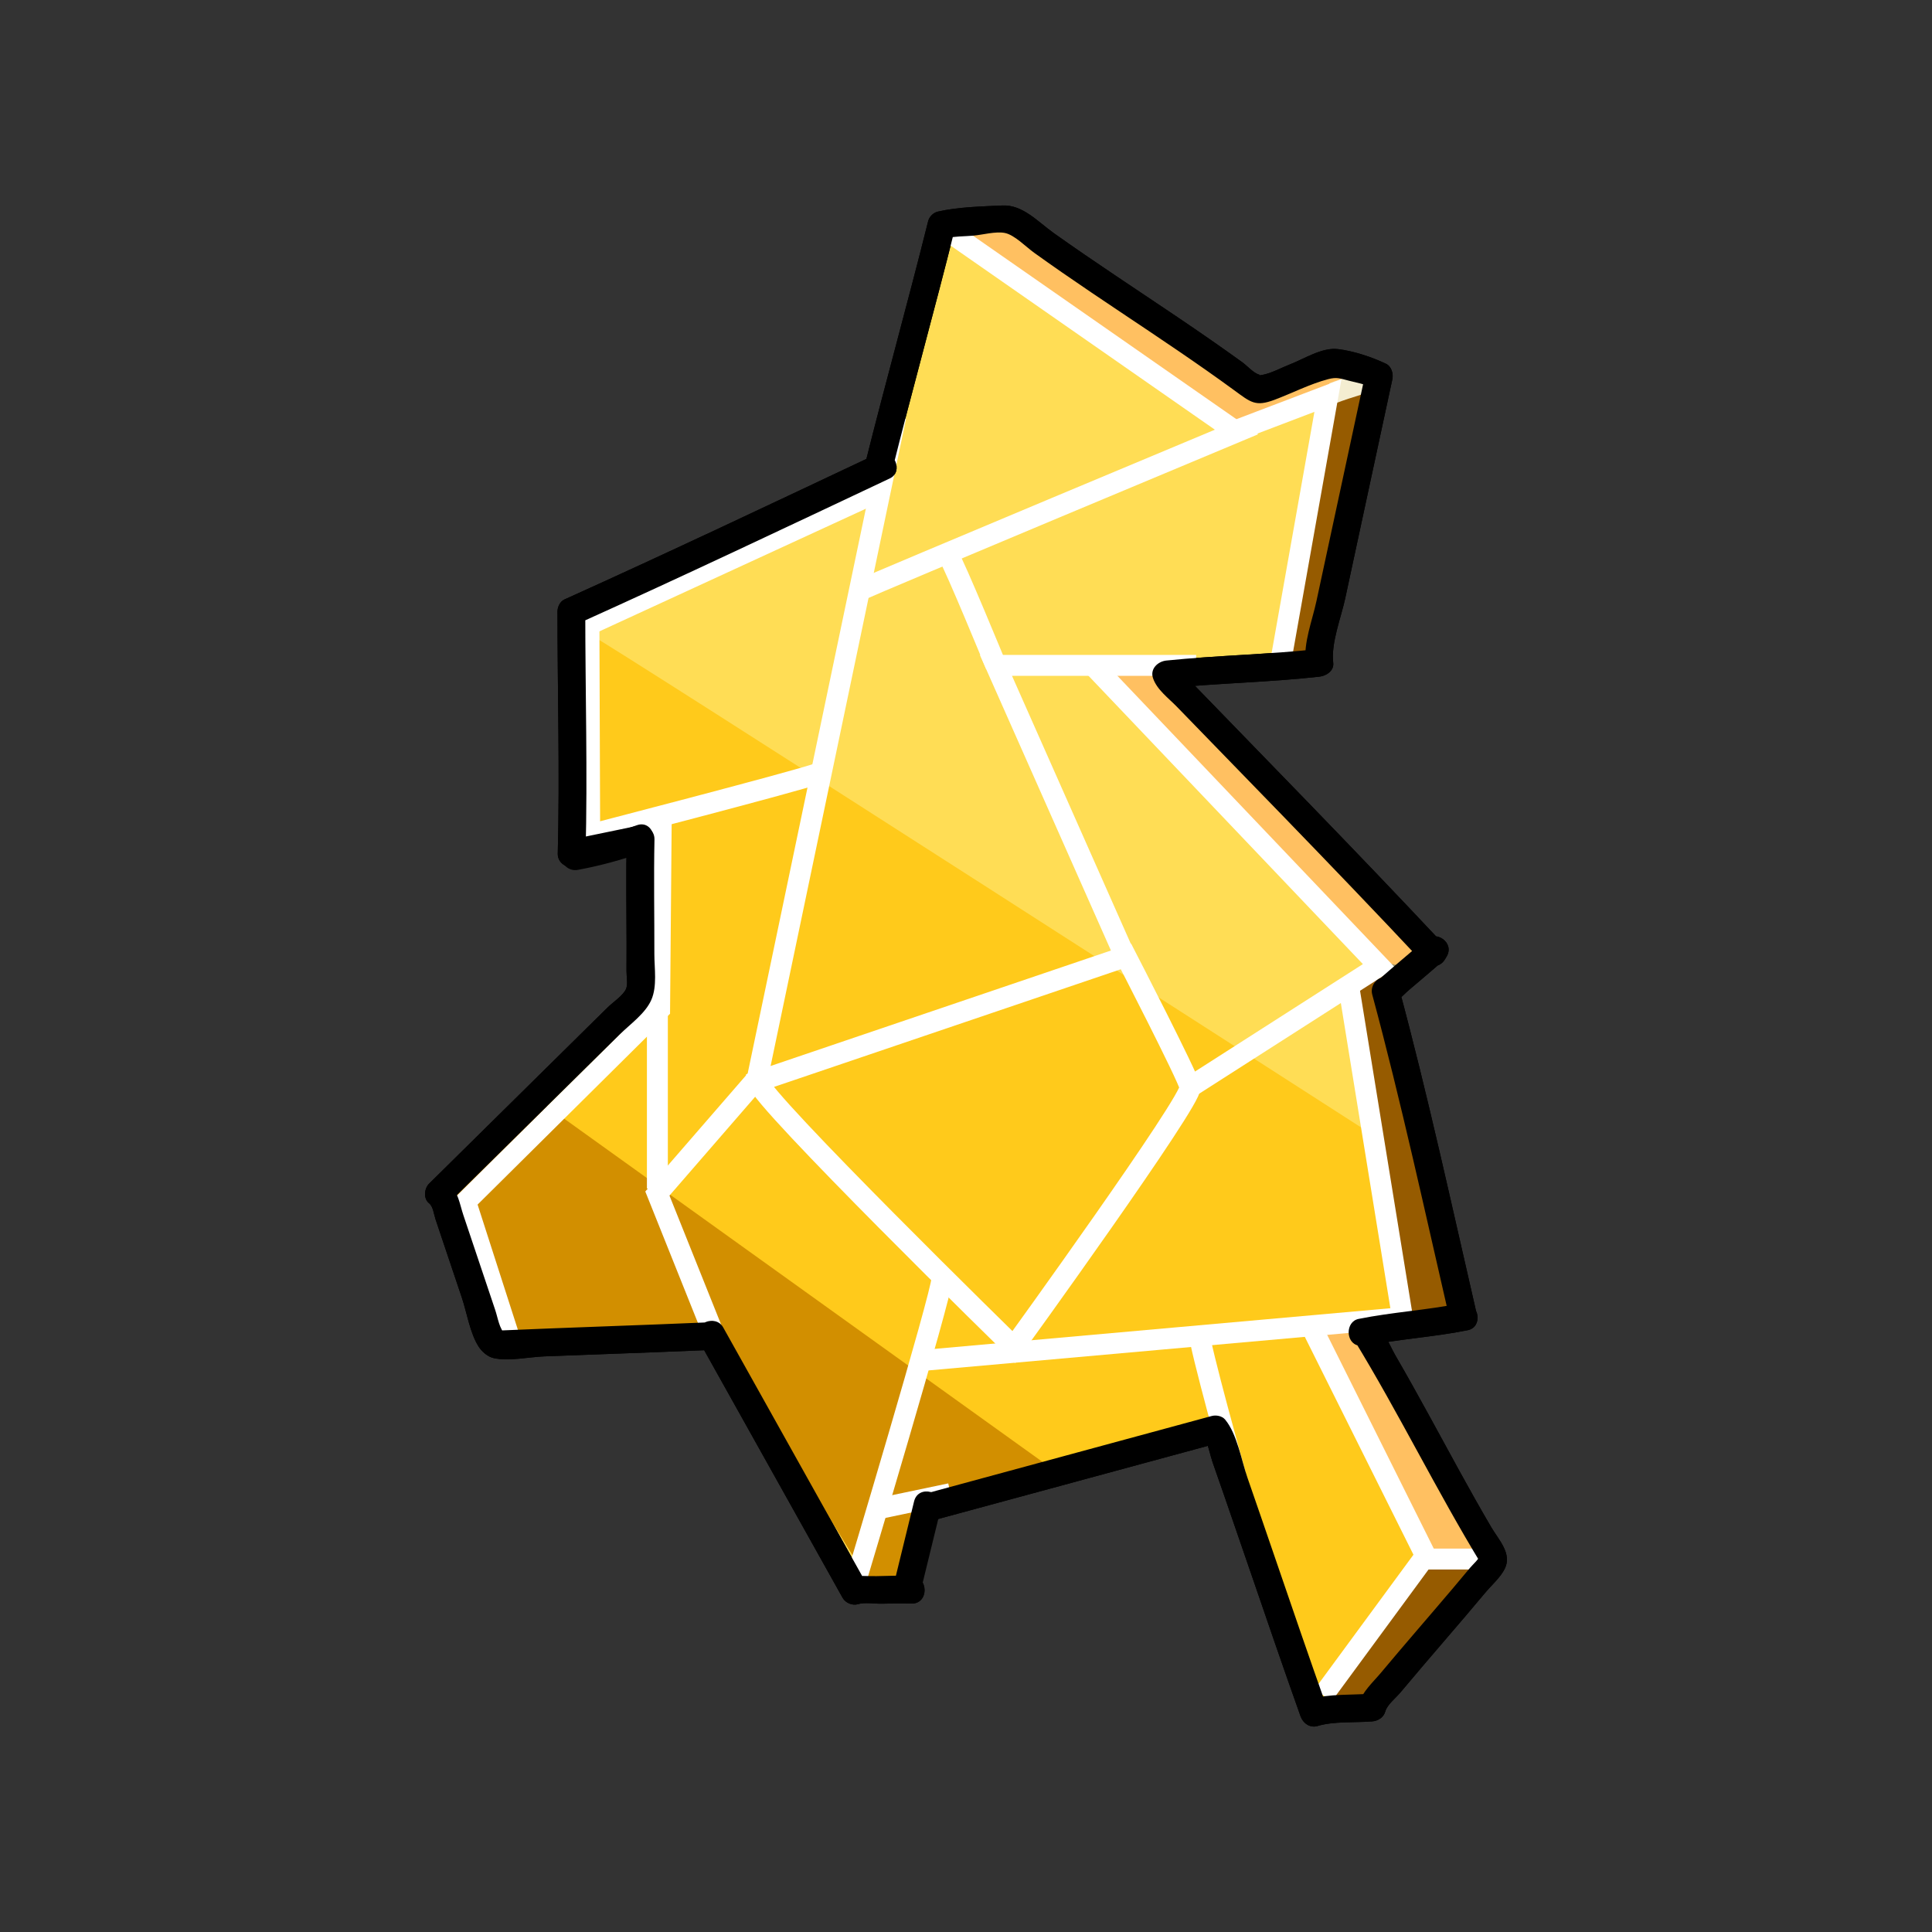 <svg width="400" height="400" viewBox="0 0 400 400" fill="none" xmlns="http://www.w3.org/2000/svg">
<rect x="0" y="0" width="400" height="400" fill="#333333" stroke="none"/>
<path d="M192.451 312.004L251.598 295.958L251.775 296.164C258.25 314.319 265.571 336.421 272.039 354.576L272.318 354.488L284.071 353.525L284.277 352.805C292.37 342.808 300.984 333.341 309.07 323.345L309.231 322.536C299.786 307.145 292.267 291.394 282.829 276.009L282.021 275.848C289.055 274.341 296.074 274.128 303.109 272.628H302.947C297.824 250.438 292.796 227.153 286.85 205.168H287.173C289.908 202.595 293.796 199.597 296.993 196.634L296.611 197.266C278.302 177.73 260.69 159.839 241.617 140.126L241.455 139.641C250.474 138.678 262.065 138.516 273.171 137.222L273.009 135.87L285.505 77.781L284.299 77.201C281.484 76.341 279.573 76.069 276.545 75.076H276.06C271.782 76.591 265.042 79.362 260.764 80.876L260.418 80.912C243.285 68.042 226.865 58.487 209.731 45.617L208.842 45.293L195.428 46.462L194.913 46.58C190.599 63.948 186.181 79.501 181.859 96.87L182.749 96.583C161.521 106.594 139.963 116.84 118.28 126.601V127.41C117.795 144.462 118.824 159.677 118.339 176.723L132.605 173.775C132.363 184.771 132.745 194.224 132.495 205.219L131.914 206.557L90.841 247.094L91.562 247.652L101.521 277.31L102.609 278.369C117.412 277.715 132.422 277.274 147.343 276.612L147.218 276.267L176.89 329.343L177.037 329.299C180.014 329.299 184.924 328.975 188.629 329.137" fill="#FFDD55"/>
<path d="M193.208 314.775L252.355 298.729L249.562 297.994C249.929 298.428 250.628 301.53 251.047 302.728C251.892 305.131 252.73 307.535 253.56 309.945C255.354 315.127 257.133 320.324 258.919 325.513C262.329 335.473 265.74 345.432 269.268 355.348C269.775 356.781 271.223 357.825 272.796 357.347C276.148 356.333 280.565 356.686 284.064 356.399C285.343 356.296 286.467 355.583 286.828 354.297C287.21 352.937 289.011 351.518 289.922 350.431C291.443 348.608 292.98 346.792 294.523 344.984C297.449 341.551 300.403 338.134 303.329 334.701C304.718 333.069 306.1 331.438 307.467 329.798C308.753 328.255 310.65 326.601 311.539 324.808C313.105 321.669 310.304 318.839 308.775 316.237C304.27 308.571 300.087 300.721 295.81 292.93C293.56 288.821 291.282 284.72 288.93 280.67C287.423 278.082 286.004 273.746 282.778 273.099V278.626C289.76 277.215 296.89 276.818 303.865 275.407C307.077 274.76 306.284 269.777 303.101 269.777H302.939L305.703 271.879C300.506 249.35 295.626 226.748 289.606 204.418L286.842 208.049C288.908 208.049 290.194 206.271 291.649 205.021C294.104 202.904 296.618 200.861 299.014 198.678L294.508 195.201L294.126 195.833L298.632 195.253C289.488 185.499 280.234 175.855 270.936 166.249C266.364 161.53 261.785 156.811 257.206 152.099C254.876 149.703 252.546 147.307 250.223 144.903C249.047 143.691 247.871 142.478 246.688 141.258C246.159 140.706 244.395 139.428 244.211 138.884L241.447 142.515C252.002 141.434 262.616 141.28 273.163 140.096C274.56 139.942 276.229 138.906 276.03 137.23C275.545 133.106 277.64 127.939 278.514 123.889L281.712 109.012L288.268 78.553C288.518 77.392 288.121 75.877 286.952 75.311C284.02 73.908 280.154 72.636 276.927 72.269C273.7 71.901 269.915 74.341 267.1 75.429C265.299 76.127 263.255 77.274 261.359 77.62C260.264 77.818 260.94 77.62 260.697 77.561C259.595 77.296 258.184 75.709 257.206 75.003C252.847 71.85 248.415 68.792 243.961 65.778C235.339 59.957 226.622 54.275 218.147 48.241C214.847 45.889 211.745 42.338 207.497 42.544C203.248 42.75 198.331 42.846 194.156 43.816C193.215 44.036 192.384 44.882 192.157 45.815C187.967 62.618 183.3 79.303 179.103 96.105C178.595 98.134 180.484 100.332 182.631 99.633L183.52 99.347L181.308 94.106C159.867 104.22 138.448 114.378 116.839 124.124C115.949 124.529 115.42 125.675 115.42 126.601C115.42 143.294 115.913 160.038 115.479 176.723C115.428 178.685 117.346 179.854 119.11 179.486L133.377 176.539L129.746 173.775C129.599 181.023 129.709 188.27 129.724 195.517C129.724 197.34 129.724 199.163 129.709 200.986C129.694 202.176 130.047 203.757 129.606 204.764C129.011 206.116 126.842 207.549 125.799 208.586L121.69 212.636L88.835 245.065C87.835 246.057 87.614 248.167 88.835 249.122C89.68 249.784 89.841 251.474 90.18 252.467L91.988 257.862L95.611 268.645C96.655 271.746 97.309 276.009 99.073 278.766C99.779 279.876 100.984 280.919 102.256 281.191C105.343 281.868 109.525 280.949 112.693 280.824C116.545 280.677 120.389 280.53 124.241 280.39C131.951 280.104 139.669 279.817 147.372 279.486C149.092 279.413 150.804 277.693 150.135 275.855L150.01 275.51L144.77 277.722L174.443 330.798C175.038 331.864 176.493 332.496 177.684 332.114C178.956 331.71 181.234 332.062 182.594 332.026C184.615 331.967 186.637 331.945 188.658 332.004C192.348 332.121 192.348 326.388 188.658 326.27C186.262 326.197 183.873 326.248 181.477 326.322C179.882 326.373 177.699 326.087 176.155 326.579L179.397 327.895L149.724 274.819C148.18 272.048 143.351 273.915 144.483 277.031L144.608 277.377L147.372 273.746C132.465 274.392 117.544 274.848 102.638 275.502L104.667 276.34C103.329 275.039 103.131 273.003 102.506 271.151L99.11 261.037L95.942 251.599C95.185 249.358 94.84 246.564 92.899 245.05V249.108L128.327 214.15C130.496 212.011 133.619 209.828 134.854 207.006C136.089 204.183 135.479 200.508 135.479 197.546C135.494 189.622 135.339 181.691 135.501 173.768C135.538 171.805 133.641 170.637 131.87 171.004L117.603 173.952L121.234 176.715C121.668 160.03 121.175 143.286 121.175 126.594L119.757 129.071C141.367 119.332 162.785 109.167 184.226 99.053C187.158 97.671 185.093 92.805 182.013 93.812L181.124 94.099L184.652 97.627C188.842 80.824 193.509 64.139 197.706 47.337L195.707 49.336C197.544 48.91 199.617 48.954 201.491 48.792C203.366 48.63 206.144 47.858 208.04 48.233C210.047 48.63 212.384 51.093 214.126 52.342C216.037 53.717 217.963 55.069 219.896 56.414C227.849 61.927 235.964 67.204 243.961 72.658C247.849 75.311 251.701 78.002 255.501 80.78C258.963 83.309 259.911 84.257 263.88 82.772C267.541 81.397 271.238 79.479 275.016 78.494C276.736 78.046 277.434 78.34 279.242 78.81C280.874 79.229 282.557 79.516 284.079 80.244L282.763 77.002L275.905 108.88L272.553 124.463C271.693 128.468 269.841 133.114 270.326 137.208L273.193 134.341C262.645 135.517 252.024 135.679 241.477 136.759C239.742 136.936 238.066 138.465 238.713 140.39C239.521 142.809 241.947 144.551 243.674 146.337C246.012 148.748 248.356 151.159 250.694 153.569C255.611 158.634 260.536 163.698 265.446 168.762C275.236 178.869 284.983 189.012 294.604 199.28C295.89 200.655 298.176 200.229 299.11 198.7L299.492 198.068C301.234 195.208 297.346 192.445 294.986 194.591C291.774 197.509 288.356 200.185 285.166 203.125L287.195 202.287H286.872C285.005 202.287 283.623 204.117 284.108 205.918C290.128 228.24 295.008 250.85 300.205 273.378C300.484 274.598 301.748 275.48 302.969 275.48H303.13L302.366 269.85C295.383 271.261 288.253 271.658 281.278 273.069C278.544 273.621 278.536 278.053 281.278 278.597L282.087 278.758L280.374 277.443C289.665 292.672 297.485 308.74 306.776 323.97L306.489 321.757C306.276 322.808 305.019 323.801 304.35 324.609C303.138 326.072 301.918 327.527 300.683 328.983C298.228 331.886 295.743 334.76 293.274 337.648C290.804 340.537 288.327 343.426 285.894 346.344C284.27 348.292 282.028 350.254 281.33 352.746L284.093 350.644C280.08 350.974 275.155 350.636 271.297 351.798L274.825 353.797C271.069 343.257 267.46 332.665 263.829 322.073C261.984 316.7 260.146 311.327 258.279 305.962C257.015 302.323 256.133 296.892 253.649 293.907C253.009 293.143 251.774 292.922 250.856 293.172L191.708 309.218C188.151 310.181 189.658 315.715 193.23 314.745L193.208 314.775Z" fill="black"/>
<path d="M132.701 173.562L132.076 195.547L129.562 209.365L111.348 228.211L215.618 304.212L247.026 296.671L254.567 300.442L272.201 352.643L287.232 348.181L309.069 321.735L283.461 277.832L290.877 274.885L283.461 234.488C283.461 234.488 124.52 132.283 122.631 131.658L122.961 174.466L132.708 173.562H132.701Z" fill="#FFCA1B"/>
<path d="M284.233 198.31C285.401 200.185 286.872 201.691 288.643 203.007C289.848 203.904 291.899 203.242 292.568 201.978C293.362 200.479 292.833 199.016 291.539 198.053C291.105 197.73 291.701 198.222 291.458 197.987C291.348 197.877 291.215 197.781 291.098 197.671C290.804 197.406 290.517 197.127 290.245 196.833C290.135 196.715 290.032 196.598 289.929 196.473C289.76 196.274 289.62 196.076 289.856 196.399C289.62 196.076 289.4 195.752 289.187 195.407C288.393 194.135 286.592 193.525 285.262 194.378C283.931 195.23 283.388 196.943 284.233 198.303V198.31Z" fill="#999069"/>
<path d="M276.883 80.618C275.677 87.042 274.862 93.562 273.891 100.023L279.522 100.787L281.087 86.66C281.44 83.448 276.126 82.757 275.457 85.896C272.054 101.787 268.915 117.73 266.041 133.724C265.394 137.333 270.922 138.884 271.569 135.245C274.443 119.251 277.581 103.308 280.984 87.417L275.354 86.653L273.788 100.78C273.436 103.963 278.941 104.742 279.419 101.544C280.382 95.076 281.205 88.564 282.41 82.14C283.086 78.531 277.559 76.987 276.883 80.618Z" fill="#965B00"/>
<path d="M233.185 143.669C234.354 143.404 235.523 143.404 236.692 143.669V138.141C235.295 138.406 234.685 138.81 233.656 139.78C232.561 140.809 232.539 142.809 233.656 143.838L242.498 152.004L245.975 147.498C244.02 146.374 242.359 145.043 240.991 143.235L236.486 146.712C244.593 155.525 253.472 163.536 262.447 171.453C266.769 175.267 271.113 179.06 275.383 182.926C277.684 185.006 279.962 187.109 282.212 189.247C283.174 190.166 284.13 191.085 285.078 192.018C285.71 192.636 286.342 193.261 286.967 193.885C289.584 194.606 290.304 194.518 289.113 193.636C288.055 191.651 284.681 189.519 283.02 187.873C280.881 185.756 278.794 183.58 276.743 181.383C272.921 177.289 269.216 173.092 265.504 168.895C257.801 160.199 250.032 151.548 241.285 143.874C238.522 141.449 234.45 145.492 237.228 147.932C247.607 157.031 256.574 167.505 265.74 177.788C270.319 182.926 274.964 188.02 279.889 192.834C282.594 195.48 287.959 202.618 292.156 198.516C296.684 194.091 290.216 188.975 287.232 186.109C282.116 181.199 276.816 176.48 271.495 171.783C260.859 162.404 250.157 153.092 240.543 142.647C238.382 140.302 234.053 143.492 236.037 146.124C238.022 148.755 240.234 150.813 243.079 152.445C245.923 154.077 248.996 150.196 246.556 147.939L237.713 139.773V143.83L238.213 143.669C240.94 143.147 240.962 138.641 238.213 138.141C235.942 137.73 233.935 137.722 231.664 138.141C228.04 138.803 229.577 144.33 233.185 143.669Z" fill="#FFC061"/>
<path d="M201.756 50.857C212.032 61.118 224.328 68.88 236.522 76.62L246.409 82.897C249.172 84.654 253.185 88.527 256.53 88.564C258.22 88.586 260.095 87.535 261.675 86.991C263.476 86.374 265.291 85.786 267.114 85.22C271.208 83.941 275.339 82.794 279.499 81.736C284.659 80.42 282.476 72.43 277.294 73.746C269.9 75.628 262.608 77.855 255.427 80.427L258.617 80.846C241.241 69.806 222.285 59.641 207.614 44.992C203.836 41.221 197.978 47.079 201.756 50.85V50.857Z" fill="#FFC061"/>
<path d="M110.584 227.145L219.301 305.153L192.891 312.217L189.209 326.344L180.3 328.181L148.974 277.208L106.901 278.126L100.756 275.98L92.774 244.962L110.584 227.145Z" fill="#D28F00"/>
<path d="M302.234 322.331C300.551 323.441 297.904 322.11 295.971 323.433C293.524 325.109 292.355 328.88 290.591 331.202C286.041 337.185 280.896 342.786 276.037 348.527C274.626 350.195 275.354 353.716 278.066 353.422C283.417 352.834 286.703 347.564 290.113 343.882L303.417 329.527C305.924 326.822 301.881 322.757 299.36 325.469L288.908 336.744L284.152 341.868C282.829 343.294 280.11 347.454 278.059 347.682L280.087 352.577C284.623 347.211 289.268 341.919 293.685 336.465C294.509 335.451 295.317 334.429 296.082 333.371C296.912 332.217 297.706 329.945 298.735 329.056C300.448 327.579 303.064 328.644 305.122 327.277C308.187 325.249 305.321 320.28 302.226 322.323L302.234 322.331Z" fill="#965B00"/>
<path d="M283.226 200.912C279.757 205.322 280.021 210.159 281.491 215.363C283.153 221.243 285.034 227.072 286.71 232.952C290.201 245.197 293.399 257.524 296.332 269.916L298.331 266.388L292.458 267.858L296.089 270.622L294.479 257.443L288.849 258.207C289.569 261.949 290.473 265.631 291.583 269.277C292.693 272.923 298.029 271.342 297.111 267.755C292.09 247.991 288.628 227.895 286.798 207.586C286.468 203.941 280.734 203.904 281.065 207.586C282.939 228.402 286.431 249.02 291.583 269.277L297.111 267.755C296.001 264.11 295.097 260.427 294.376 256.686C293.774 253.555 288.349 254.224 288.746 257.45L290.356 270.629C290.584 272.481 292.002 273.893 293.987 273.393L299.86 271.923C301.403 271.533 302.212 269.88 301.859 268.395C299.36 257.84 296.67 247.329 293.766 236.877C292.377 231.879 290.944 226.895 289.466 221.919C288.129 217.421 283.91 209.262 287.276 204.977C289.533 202.103 285.497 198.024 283.219 200.92L283.226 200.912Z" fill="#965B00"/>
<path d="M282.417 273.826L276.522 274.547C274.913 274.745 272.965 276.259 273.759 278.178C277.772 287.895 282.138 297.465 286.93 306.829C288.996 310.864 290.907 315.539 293.722 319.119C296.537 322.698 300.602 323.029 304.85 322.58C307.327 322.323 309.194 318.538 306.298 317.237C303.182 315.84 301.873 311.585 300.389 308.747L294.773 297.994L283.535 276.487C281.822 273.216 276.875 276.112 278.581 279.383L291.142 303.418C293.127 307.211 295.104 311.011 297.088 314.804C298.647 317.773 300.205 320.758 303.402 322.191L304.85 316.847C302.954 317.046 300.844 317.428 299.169 316.37C297.493 315.311 296.691 313.047 295.787 311.379C293.788 307.682 291.855 303.955 289.981 300.199C286.144 292.481 282.572 284.631 279.286 276.664L276.522 280.295L282.417 279.574C286.034 279.133 286.078 273.393 282.417 273.841V273.826Z" fill="#FFC061"/>
<path d="M275.986 81.383C278.669 80.339 284.784 78.546 284.784 78.546" stroke="#F4EDD1" stroke-width="4.33" stroke-miterlimit="10"/>
<path d="M185.468 86.249L156.802 223.242L136.104 247.108L149.665 280.971" stroke="white" stroke-width="4.33" stroke-miterlimit="10"/>
<path d="M136.104 206.219V246.072" stroke="white" stroke-width="4.33" stroke-miterlimit="10"/>
<path d="M156.89 223.889C157.515 227.66 209.893 278.898 209.893 278.898C209.893 278.898 247.019 227.579 246.394 225.065C245.769 222.551 233.119 198.024 233.119 198.024L156.89 223.889Z" stroke="white" stroke-width="4.33" stroke-miterlimit="10"/>
<path d="M177.044 327.77C177.044 327.77 195.008 267.924 195.008 264.786" stroke="white" stroke-width="4.33" stroke-miterlimit="10"/>
<path d="M180.911 312.562L196.772 309.24" stroke="white" stroke-width="4.33" stroke-miterlimit="10"/>
<path d="M191.312 281.64L290.371 272.805L279.059 203.088" stroke="white" stroke-width="4.33" stroke-miterlimit="10"/>
<path d="M226.298 137.759L285.549 200.016L246.394 225.072" stroke="white" stroke-width="4.33" stroke-miterlimit="10"/>
<path d="M247.651 137.759H206.196L233.48 199.288" stroke="white" stroke-width="4.33" stroke-miterlimit="10"/>
<path d="M195.516 47.307L256.001 89.439C256.001 89.439 181.999 120.369 177.684 122.36" stroke="white" stroke-width="4.33" stroke-miterlimit="10"/>
<path d="M254.031 89.85L274.935 81.89L265.24 136.502" stroke="white" stroke-width="4.33" stroke-miterlimit="10"/>
<path d="M271.524 274.694L295.508 322.786H308.783" stroke="white" stroke-width="4.33" stroke-miterlimit="10"/>
<path d="M295.39 321.801L273.935 350.997" stroke="white" stroke-width="4.33" stroke-miterlimit="10"/>
<path d="M248.283 275.951C248.283 278.464 255.825 305.477 255.825 305.477" stroke="white" stroke-width="4.33" stroke-miterlimit="10"/>
<path d="M196.397 115.076C197.654 116.958 206.195 137.752 206.195 137.752" stroke="white" stroke-width="4.33" stroke-miterlimit="10"/>
<path d="M169.371 160.126C164.52 161.861 121.278 173.04 121.278 173.04" stroke="white" stroke-width="4.33" stroke-miterlimit="10"/>
<path d="M105.703 277.663L96.413 248.792L136.567 208.975L136.898 170.151" stroke="white" stroke-width="4.33" stroke-miterlimit="10"/>
<path d="M118.316 130.997L181.499 101.912" stroke="white" stroke-width="4.33" stroke-miterlimit="10"/>
<path d="M122.094 173.533L121.933 128.939" stroke="white" stroke-width="4.33" stroke-miterlimit="10"/>
<path d="M131.848 170.857C127.372 172.452 122.837 173.694 118.162 174.562C114.538 175.23 116.075 180.765 119.684 180.089C124.358 179.222 128.886 177.979 133.37 176.384C136.824 175.157 135.332 169.615 131.848 170.857Z" fill="black"/>
<path d="M190.863 328.38C192.193 323.044 193.45 317.693 194.781 312.356C195.677 308.777 190.143 307.248 189.253 310.835C187.923 316.171 186.666 321.522 185.336 326.858C184.439 330.438 189.974 331.967 190.863 328.38Z" fill="black"/>
<path d="M193.208 314.775L252.355 298.729L249.562 297.994C249.929 298.428 250.628 301.53 251.047 302.728C251.892 305.131 252.73 307.535 253.56 309.945C255.354 315.127 257.133 320.324 258.919 325.513C262.329 335.473 265.74 345.432 269.268 355.348C269.775 356.781 271.223 357.825 272.796 357.347C276.148 356.333 280.565 356.686 284.064 356.399C285.343 356.296 286.467 355.583 286.828 354.297C287.21 352.937 289.011 351.518 289.922 350.431C291.443 348.608 292.98 346.792 294.523 344.984C297.449 341.551 300.403 338.134 303.329 334.701C304.718 333.069 306.1 331.438 307.467 329.798C308.753 328.255 310.65 326.601 311.539 324.808C313.105 321.669 310.304 318.839 308.775 316.237C304.27 308.571 300.087 300.721 295.81 292.93C293.56 288.821 291.282 284.72 288.93 280.67C287.423 278.082 286.004 273.746 282.778 273.099V278.626C289.76 277.215 296.89 276.818 303.865 275.407C307.077 274.76 306.284 269.777 303.101 269.777H302.939L305.703 271.879C300.506 249.35 295.626 226.748 289.606 204.418L286.842 208.049C288.908 208.049 290.194 206.271 291.649 205.021C294.104 202.904 296.618 200.861 299.014 198.678L294.509 195.201L294.126 195.833L298.632 195.253C289.488 185.499 280.234 175.855 270.936 166.249C266.365 161.53 261.785 156.811 257.206 152.099C254.876 149.703 252.546 147.307 250.223 144.903C249.047 143.691 247.871 142.478 246.688 141.258C246.159 140.706 244.395 139.428 244.211 138.884L241.447 142.515C252.002 141.434 262.616 141.28 273.163 140.096C274.56 139.942 276.229 138.906 276.03 137.23C275.545 133.106 277.64 127.939 278.514 123.889L281.712 109.012L288.268 78.553C288.518 77.392 288.121 75.877 286.952 75.311C284.02 73.908 280.154 72.636 276.927 72.269C273.7 71.901 269.915 74.341 267.1 75.429C265.299 76.127 263.255 77.274 261.359 77.62C260.264 77.818 260.94 77.62 260.697 77.561C259.595 77.296 258.184 75.709 257.206 75.003C252.847 71.85 248.415 68.792 243.961 65.778C235.339 59.957 226.622 54.275 218.147 48.241C214.847 45.889 211.745 42.338 207.497 42.544C203.248 42.75 198.331 42.846 194.156 43.816C193.215 44.036 192.384 44.882 192.157 45.815C187.967 62.618 183.3 79.303 179.103 96.105C178.595 98.134 180.484 100.332 182.631 99.633L183.52 99.347L181.308 94.106C159.867 104.22 138.448 114.378 116.839 124.124C115.949 124.529 115.42 125.675 115.42 126.601C115.42 143.294 115.913 160.038 115.479 176.723C115.428 178.685 117.346 179.854 119.11 179.486L133.377 176.539L129.746 173.775C129.599 181.023 129.709 188.27 129.724 195.517C129.724 197.34 129.724 199.163 129.709 200.986C129.694 202.176 130.047 203.757 129.606 204.764C129.011 206.116 126.842 207.549 125.799 208.586L121.69 212.636L88.835 245.065C87.835 246.057 87.614 248.167 88.835 249.122C89.68 249.784 89.841 251.474 90.18 252.467L91.988 257.862L95.611 268.645C96.655 271.746 97.309 276.009 99.073 278.766C99.779 279.876 100.984 280.919 102.256 281.191C105.343 281.868 109.525 280.949 112.693 280.824C116.545 280.677 120.389 280.53 124.241 280.39C131.951 280.104 139.669 279.817 147.372 279.486C149.092 279.413 150.804 277.693 150.135 275.855L150.01 275.51L144.77 277.722L174.443 330.798C175.038 331.864 176.493 332.496 177.684 332.114C178.956 331.71 181.234 332.062 182.594 332.026C184.615 331.967 186.637 331.945 188.658 332.004C192.348 332.121 192.348 326.388 188.658 326.27C186.262 326.197 183.873 326.248 181.477 326.322C179.882 326.373 177.699 326.087 176.155 326.579L179.397 327.895L149.724 274.819C148.18 272.048 143.351 273.915 144.483 277.031L144.608 277.377L147.372 273.746C132.465 274.392 117.544 274.848 102.638 275.502L104.667 276.34C103.329 275.039 103.131 273.003 102.506 271.151L99.11 261.037L95.942 251.599C95.185 249.358 94.84 246.564 92.899 245.05V249.108L128.327 214.15C130.496 212.011 133.619 209.828 134.854 207.006C136.089 204.183 135.479 200.508 135.479 197.546C135.494 189.622 135.339 181.691 135.501 173.768C135.538 171.805 133.641 170.637 131.87 171.004L117.603 173.952L121.234 176.715C121.668 160.03 121.175 143.286 121.175 126.594L119.757 129.071C141.367 119.332 162.785 109.167 184.226 99.053C187.158 97.671 185.093 92.805 182.013 93.812L181.124 94.099L184.652 97.627C188.842 80.824 193.509 64.139 197.706 47.337L195.707 49.336C197.544 48.91 199.617 48.954 201.491 48.792C203.366 48.63 206.144 47.858 208.04 48.233C210.047 48.63 212.384 51.093 214.126 52.342C216.038 53.717 217.963 55.069 219.896 56.414C227.849 61.927 235.964 67.204 243.961 72.658C247.849 75.311 251.701 78.002 255.501 80.78C258.963 83.309 259.911 84.257 263.88 82.772C267.541 81.397 271.238 79.479 275.016 78.494C276.736 78.046 277.434 78.34 279.242 78.81C280.874 79.229 282.557 79.516 284.079 80.244L282.763 77.002L275.905 108.88L272.553 124.463C271.693 128.468 269.841 133.114 270.326 137.208L273.193 134.341C262.645 135.517 252.024 135.679 241.477 136.759C239.742 136.936 238.066 138.465 238.713 140.39C239.521 142.809 241.947 144.551 243.674 146.337C246.012 148.748 248.356 151.159 250.694 153.569C255.611 158.634 260.536 163.698 265.446 168.762C275.236 178.869 284.983 189.012 294.604 199.28C295.89 200.655 298.176 200.229 299.11 198.7L299.492 198.068C301.234 195.208 297.346 192.445 294.986 194.591C291.774 197.509 288.356 200.185 285.166 203.125L287.195 202.287H286.872C285.005 202.287 283.623 204.117 284.108 205.918C290.128 228.24 295.008 250.85 300.205 273.378C300.484 274.598 301.749 275.48 302.969 275.48H303.13L302.366 269.85C295.383 271.261 288.253 271.658 281.278 273.069C278.544 273.621 278.536 278.053 281.278 278.597L282.087 278.758L280.374 277.443C289.665 292.672 297.485 308.74 306.776 323.97L306.489 321.757C306.276 322.808 305.019 323.801 304.35 324.609C303.138 326.072 301.918 327.527 300.683 328.983C298.228 331.886 295.743 334.76 293.274 337.648C290.804 340.537 288.327 343.426 285.894 346.344C284.27 348.292 282.028 350.254 281.33 352.746L284.093 350.644C280.08 350.974 275.155 350.636 271.297 351.798L274.825 353.797C271.069 343.257 267.46 332.665 263.829 322.073C261.984 316.7 260.146 311.327 258.279 305.962C257.015 302.323 256.133 296.892 253.649 293.907C253.009 293.143 251.774 292.922 250.856 293.172L191.708 309.218C188.151 310.181 189.658 315.715 193.23 314.745L193.208 314.775Z" fill="black"/>
</svg>
